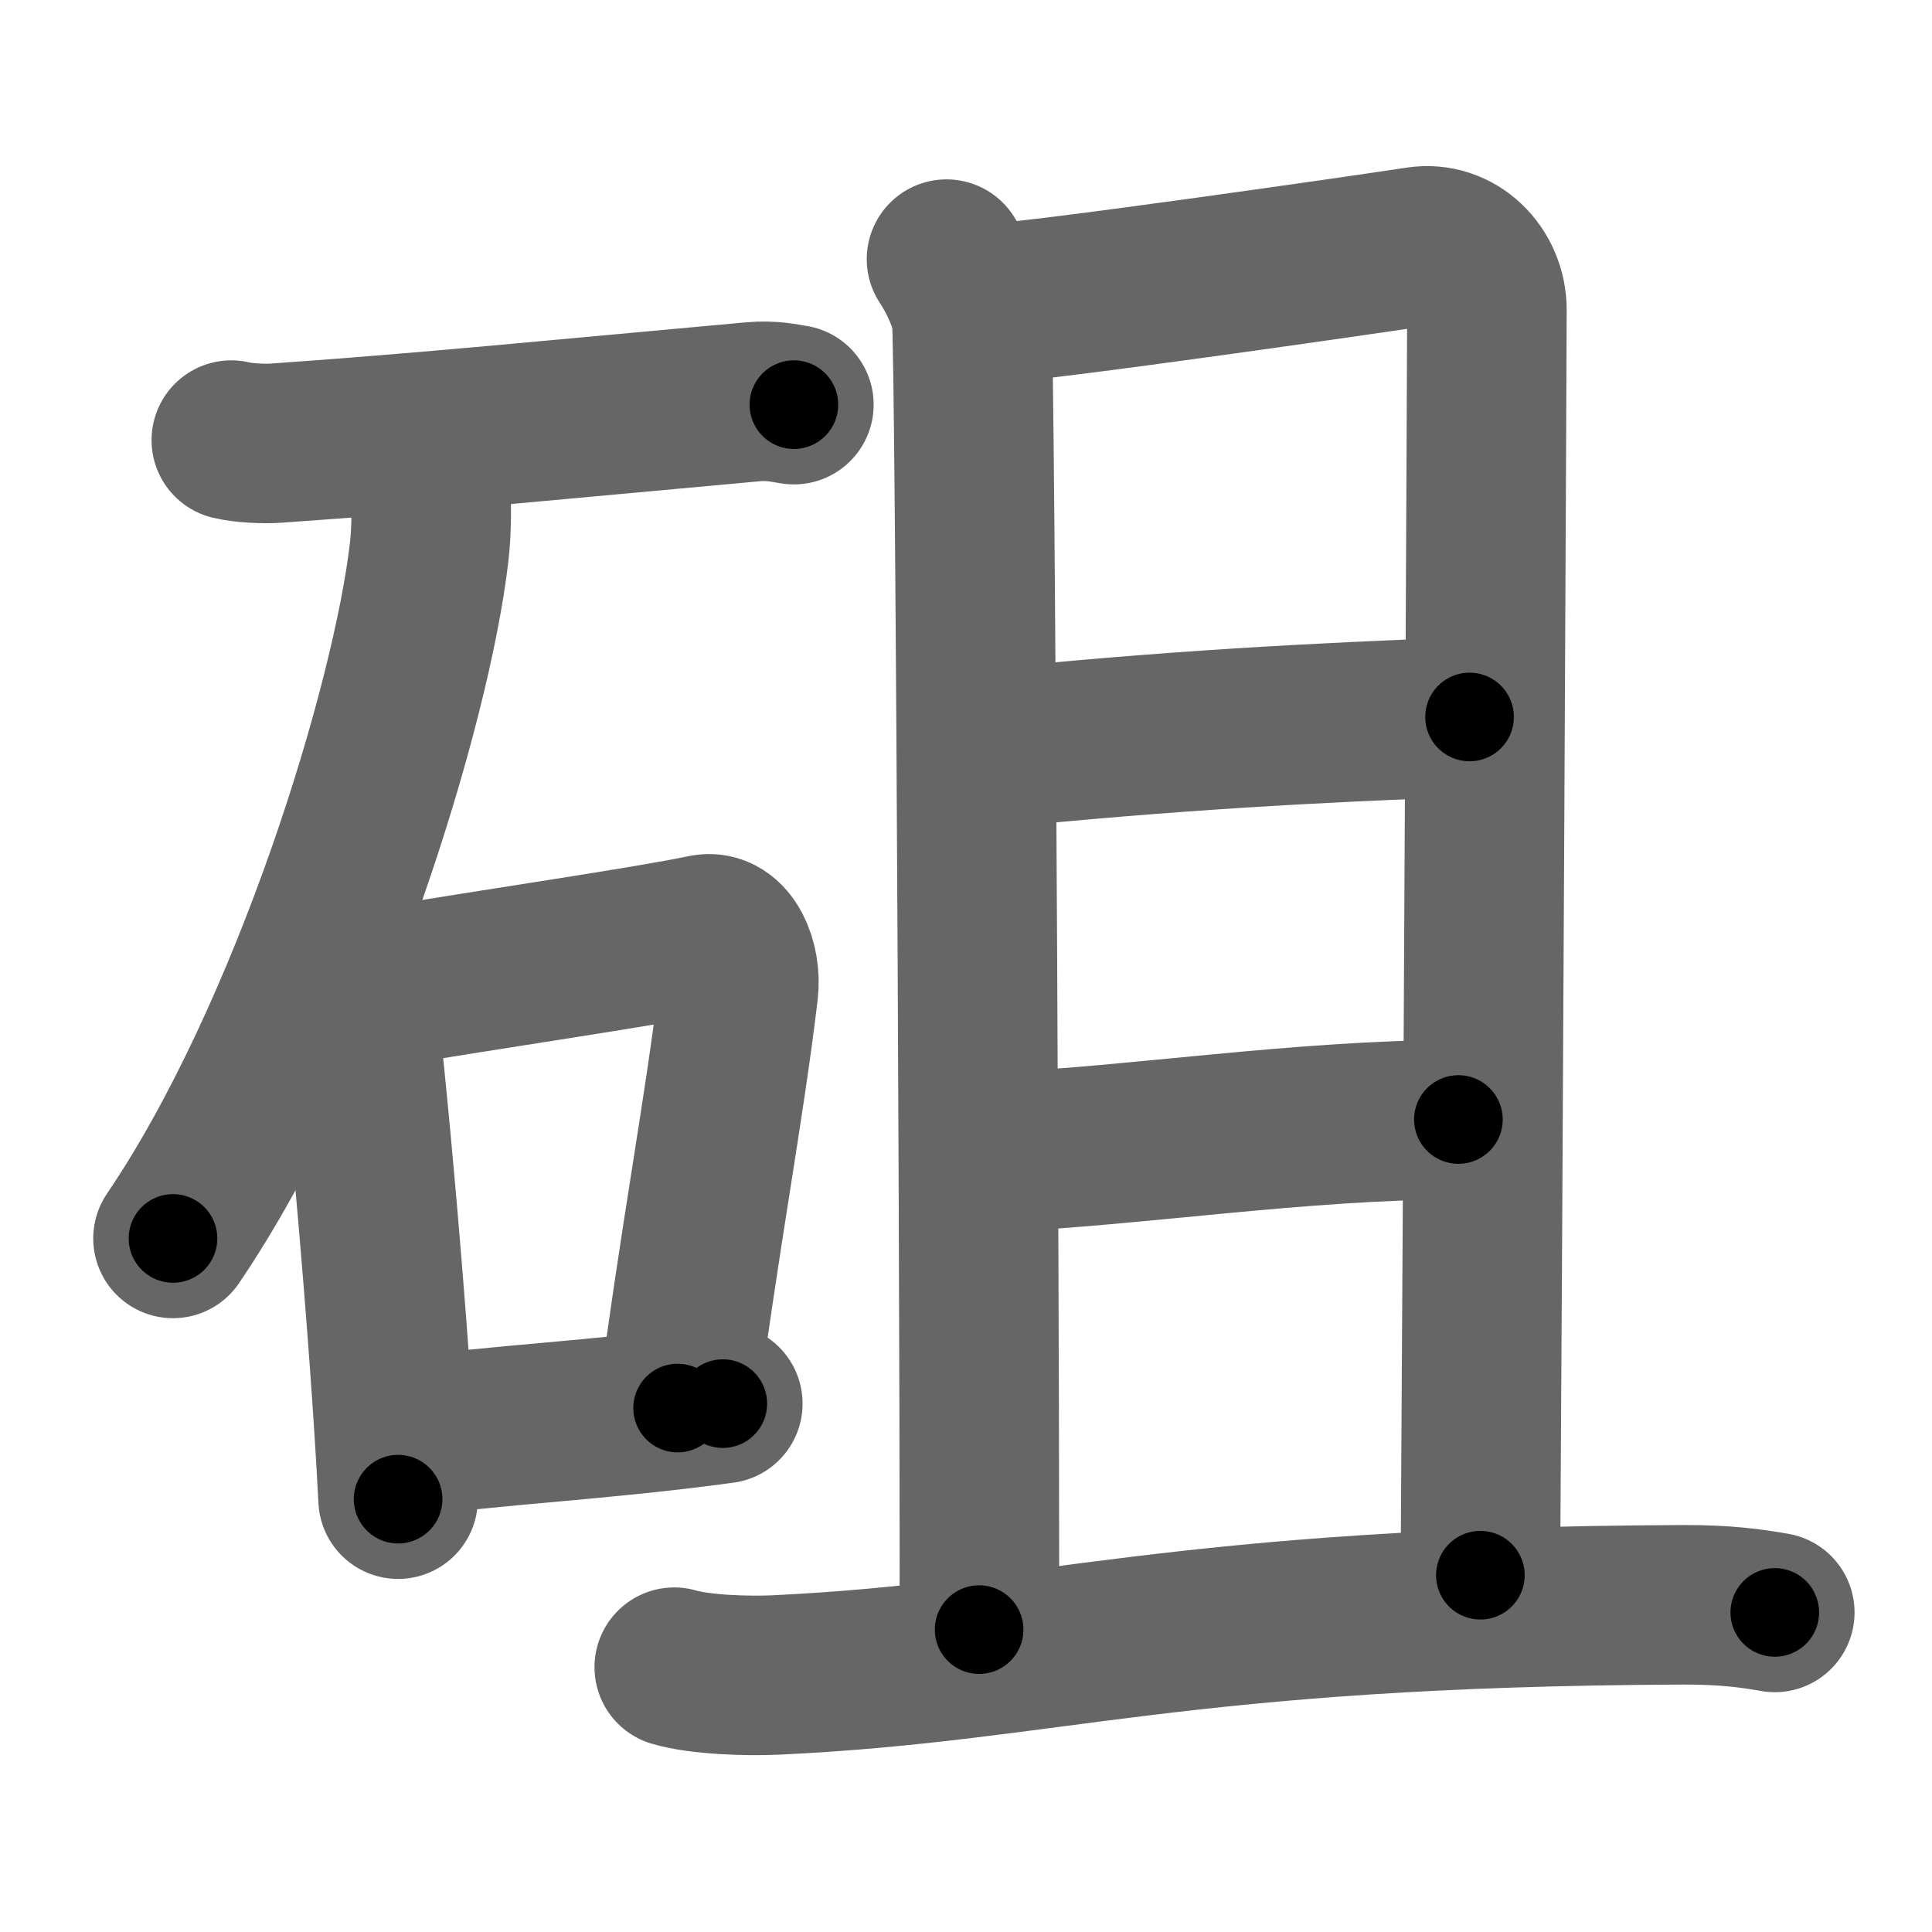 <svg xmlns="http://www.w3.org/2000/svg" width="109" height="109" viewBox="0 0 109 109" id="7820"><g fill="none" stroke="#666" stroke-width="9" stroke-linecap="round" stroke-linejoin="round"><g><g><path d="M13.05,24.83c0.67,0.17,1.9,0.22,2.55,0.17c8.35-0.58,15.7-1.32,26.86-2.33c1.11-0.1,1.78,0.08,2.33,0.16" /><path d="M24.29,27.12c0.04,1.01,0.09,2.61-0.08,4.04C23.23,39.7,17.54,58.4,9.76,69.87" /><g><path d="M19.5,53.7c0.2,0.52,0.4,0.96,0.48,1.61c0.68,5.18,2.01,19.96,2.48,29.27" /><path d="M20.23,55.92c8.52-1.42,15.95-2.47,19.53-3.21c1.31-0.27,2.09,1.6,1.9,3.18c-0.77,6.56-2.28,14.49-3.43,23.55" /><path d="M22.76,81.12c5.44-0.77,10.88-0.96,18.02-1.93" /></g></g><g><g><path d="M53.4,14.62c0.7,1.08,1.17,2.14,1.41,3.19c0.23,1.05,0.52,71.8,0.43,74.13" /><path d="M55.72,17.14c2.9-0.11,22.16-2.9,24.29-3.23c2.11-0.33,3.88,1.43,3.88,3.58c0,1.52-0.23,50.72-0.37,71.38" /><path d="M55.82,42.24c10.13-1.02,18.19-1.47,27.09-1.79" /><path d="M56.42,65c7.91-0.37,16.71-1.79,25.86-1.84" /></g><g><path d="M38.04,94.06c1.49,0.44,4.22,0.51,5.71,0.44c15.51-0.73,22.62-3.84,51.16-3.96c2.48-0.01,3.97,0.21,5.22,0.43" /></g></g></g></g><g fill="none" stroke="#000" stroke-width="5" stroke-linecap="round" stroke-linejoin="round"><g><g><path d="M13.05,24.83c0.67,0.17,1.9,0.22,2.55,0.17c8.35-0.58,15.7-1.32,26.86-2.33c1.11-0.1,1.78,0.08,2.33,0.16" stroke-dasharray="31.87" stroke-dashoffset="31.87"><animate attributeName="stroke-dashoffset" values="31.87;31.87;0" dur="0.319s" fill="freeze" begin="0s;7820.click" /></path><path d="M24.29,27.12c0.04,1.01,0.09,2.61-0.08,4.04C23.23,39.7,17.54,58.4,9.76,69.87" stroke-dasharray="45.652" stroke-dashoffset="45.652"><animate attributeName="stroke-dashoffset" values="45.652" fill="freeze" begin="7820.click" /><animate attributeName="stroke-dashoffset" values="45.652;45.652;0" keyTimes="0;0.411;1" dur="0.776s" fill="freeze" begin="0s;7820.click" /></path><g><path d="M19.5,53.7c0.2,0.52,0.4,0.96,0.48,1.61c0.68,5.18,2.01,19.96,2.48,29.27" stroke-dasharray="31.066" stroke-dashoffset="31.066"><animate attributeName="stroke-dashoffset" values="31.066" fill="freeze" begin="7820.click" /><animate attributeName="stroke-dashoffset" values="31.066;31.066;0" keyTimes="0;0.714;1" dur="1.087s" fill="freeze" begin="0s;7820.click" /></path><path d="M20.23,55.92c8.52-1.42,15.95-2.47,19.53-3.21c1.31-0.27,2.09,1.6,1.9,3.18c-0.77,6.56-2.28,14.49-3.43,23.55" stroke-dasharray="47.841" stroke-dashoffset="47.841"><animate attributeName="stroke-dashoffset" values="47.841" fill="freeze" begin="7820.click" /><animate attributeName="stroke-dashoffset" values="47.841;47.841;0" keyTimes="0;0.695;1" dur="1.565s" fill="freeze" begin="0s;7820.click" /></path><path d="M22.76,81.12c5.44-0.77,10.88-0.96,18.02-1.93" stroke-dasharray="18.126" stroke-dashoffset="18.126"><animate attributeName="stroke-dashoffset" values="18.126" fill="freeze" begin="7820.click" /><animate attributeName="stroke-dashoffset" values="18.126;18.126;0" keyTimes="0;0.896;1" dur="1.746s" fill="freeze" begin="0s;7820.click" /></path></g></g><g><g><path d="M53.4,14.62c0.7,1.08,1.17,2.14,1.41,3.19c0.23,1.05,0.52,71.8,0.43,74.13" stroke-dasharray="77.64" stroke-dashoffset="77.64"><animate attributeName="stroke-dashoffset" values="77.64" fill="freeze" begin="7820.click" /><animate attributeName="stroke-dashoffset" values="77.64;77.64;0" keyTimes="0;0.749;1" dur="2.33s" fill="freeze" begin="0s;7820.click" /></path><path d="M55.72,17.14c2.9-0.11,22.16-2.9,24.29-3.23c2.11-0.33,3.88,1.43,3.88,3.58c0,1.52-0.23,50.72-0.37,71.38" stroke-dasharray="101.892" stroke-dashoffset="101.892"><animate attributeName="stroke-dashoffset" values="101.892" fill="freeze" begin="7820.click" /><animate attributeName="stroke-dashoffset" values="101.892;101.892;0" keyTimes="0;0.753;1" dur="3.096s" fill="freeze" begin="0s;7820.click" /></path><path d="M55.82,42.24c10.13-1.02,18.19-1.47,27.09-1.79" stroke-dasharray="27.155" stroke-dashoffset="27.155"><animate attributeName="stroke-dashoffset" values="27.155" fill="freeze" begin="7820.click" /><animate attributeName="stroke-dashoffset" values="27.155;27.155;0" keyTimes="0;0.919;1" dur="3.368s" fill="freeze" begin="0s;7820.click" /></path><path d="M56.42,65c7.91-0.37,16.71-1.79,25.86-1.84" stroke-dasharray="25.934" stroke-dashoffset="25.934"><animate attributeName="stroke-dashoffset" values="25.934" fill="freeze" begin="7820.click" /><animate attributeName="stroke-dashoffset" values="25.934;25.934;0" keyTimes="0;0.929;1" dur="3.627s" fill="freeze" begin="0s;7820.click" /></path></g><g><path d="M38.04,94.06c1.49,0.44,4.22,0.51,5.71,0.44c15.51-0.73,22.62-3.84,51.16-3.96c2.48-0.01,3.97,0.21,5.22,0.43" stroke-dasharray="62.346" stroke-dashoffset="62.346"><animate attributeName="stroke-dashoffset" values="62.346" fill="freeze" begin="7820.click" /><animate attributeName="stroke-dashoffset" values="62.346;62.346;0" keyTimes="0;0.885;1" dur="4.096s" fill="freeze" begin="0s;7820.click" /></path></g></g></g></g></svg>
